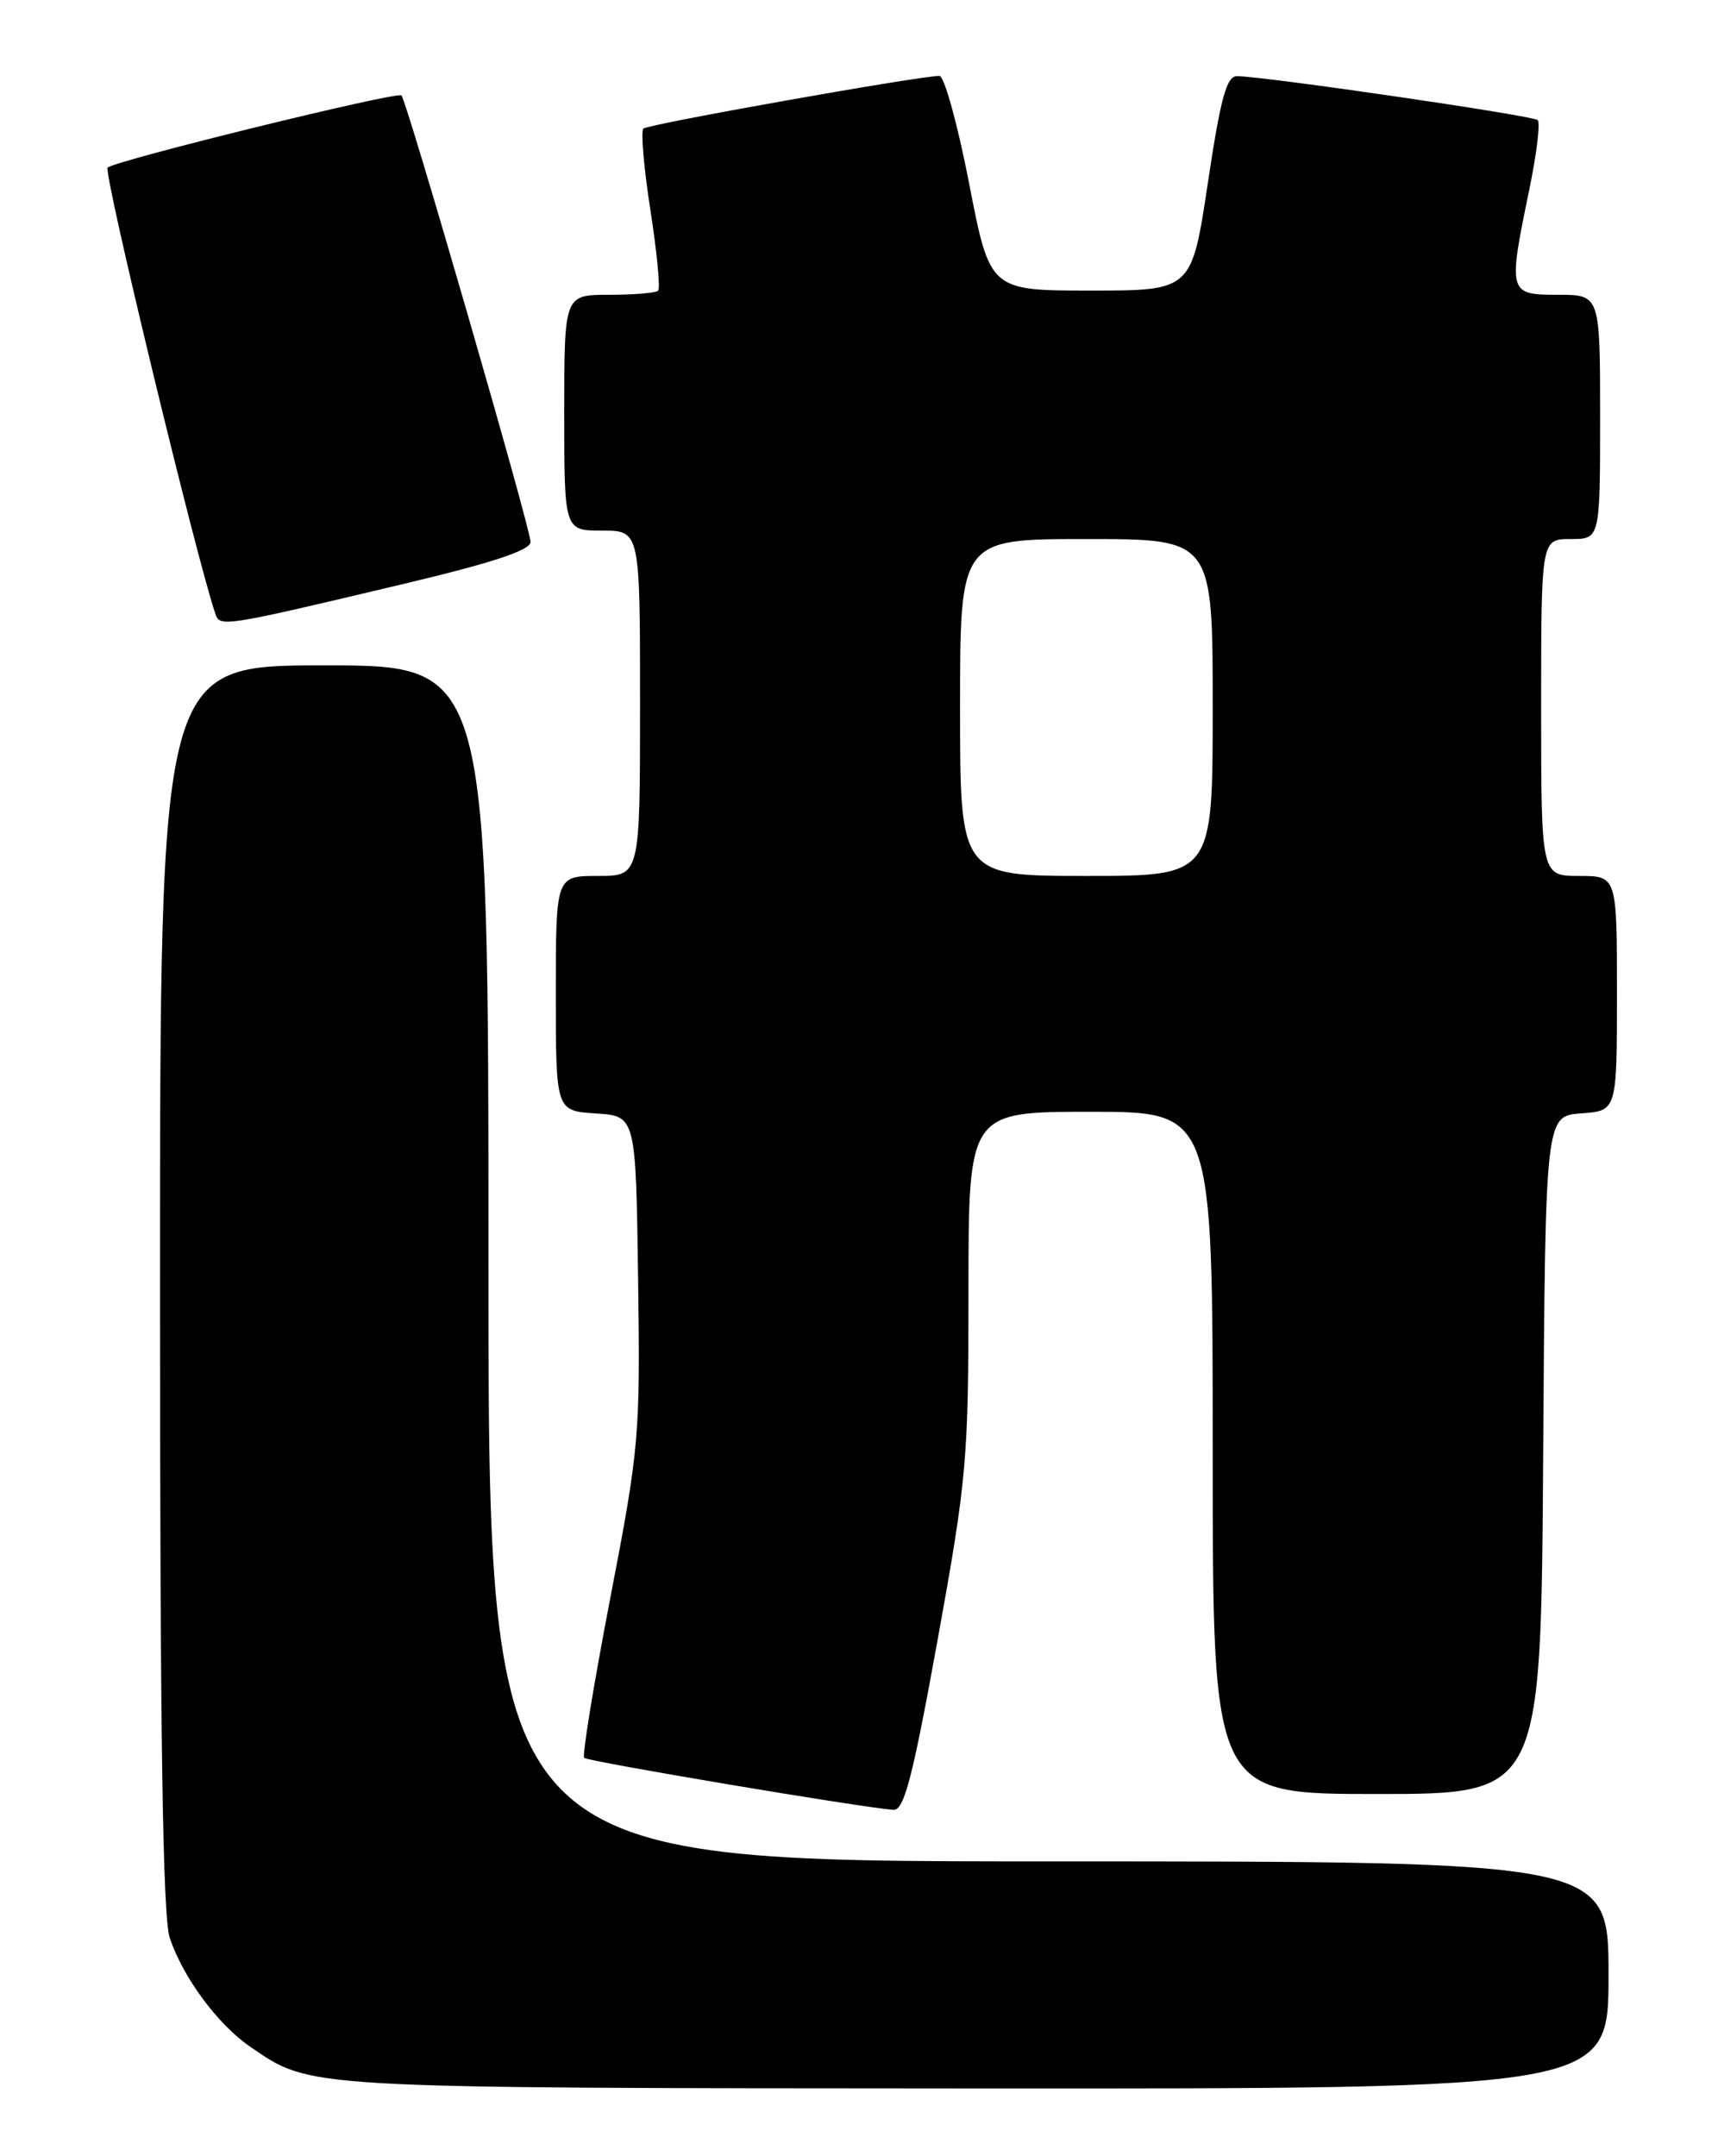 <?xml version="1.0" encoding="UTF-8" standalone="no"?>
<!DOCTYPE svg PUBLIC "-//W3C//DTD SVG 1.1//EN" "http://www.w3.org/Graphics/SVG/1.1/DTD/svg11.dtd" >
<svg xmlns="http://www.w3.org/2000/svg" xmlns:xlink="http://www.w3.org/1999/xlink" version="1.1" viewBox="0 0 204 256">
 <g >
 <path fill="currentColor"
d=" M 191.00 234.50 C 191.00 221.00 191.00 221.00 124.50 221.00 C 58.00 221.00 58.00 221.00 58.00 150.00 C 58.00 79.00 58.00 79.00 38.50 79.00 C 19.00 79.00 19.00 79.00 19.00 152.85 C 19.00 206.07 19.32 227.65 20.16 230.10 C 21.76 234.83 25.86 240.36 29.70 243.00 C 37.00 248.00 35.49 247.91 115.75 247.96 C 191.00 248.00 191.00 248.00 191.00 234.50 Z  M 111.33 194.73 C 114.81 175.52 115.00 173.33 115.00 153.23 C 115.00 132.00 115.00 132.00 129.50 132.00 C 144.00 132.00 144.00 132.00 144.00 172.50 C 144.00 213.00 144.00 213.00 163.49 213.00 C 182.98 213.00 182.98 213.00 183.24 172.75 C 183.50 132.50 183.50 132.50 187.75 132.19 C 192.00 131.89 192.00 131.89 192.00 117.94 C 192.00 104.00 192.00 104.00 187.50 104.00 C 183.00 104.00 183.00 104.00 183.00 84.00 C 183.00 64.00 183.00 64.00 186.50 64.00 C 190.00 64.00 190.00 64.00 190.00 49.50 C 190.00 35.00 190.00 35.00 185.00 35.00 C 179.10 35.00 179.05 34.81 181.59 22.53 C 182.46 18.30 182.92 14.58 182.59 14.26 C 182.07 13.73 150.69 9.14 146.92 9.04 C 145.65 9.01 144.95 11.54 143.42 21.75 C 141.50 34.50 141.50 34.50 129.52 34.50 C 117.54 34.50 117.54 34.50 115.07 21.75 C 113.71 14.74 112.12 9.01 111.55 9.01 C 108.97 9.05 76.91 14.75 76.39 15.27 C 76.08 15.59 76.45 19.94 77.23 24.94 C 78.01 29.94 78.42 34.24 78.15 34.51 C 77.89 34.78 75.27 35.00 72.33 35.00 C 67.00 35.00 67.00 35.00 67.00 49.00 C 67.00 63.00 67.00 63.00 71.50 63.00 C 76.00 63.00 76.00 63.00 76.00 83.50 C 76.00 104.00 76.00 104.00 71.00 104.00 C 66.00 104.00 66.00 104.00 66.00 117.95 C 66.00 131.89 66.00 131.89 70.75 132.20 C 75.50 132.50 75.50 132.50 75.77 151.85 C 76.03 170.49 75.91 171.88 72.47 189.72 C 70.51 199.90 69.11 208.45 69.37 208.71 C 69.80 209.14 102.31 214.61 106.08 214.88 C 107.35 214.98 108.35 211.15 111.33 194.73 Z  M 47.75 69.37 C 58.50 66.82 63.00 65.33 63.00 64.34 C 63.00 62.76 48.31 11.98 47.67 11.33 C 47.16 10.83 13.78 19.03 12.78 19.90 C 12.23 20.39 23.26 66.06 25.57 72.87 C 26.11 74.48 26.45 74.43 47.75 69.37 Z  M 114.00 84.00 C 114.00 64.00 114.00 64.00 129.00 64.00 C 144.00 64.00 144.00 64.00 144.00 84.00 C 144.00 104.00 144.00 104.00 129.00 104.00 C 114.00 104.00 114.00 104.00 114.00 84.00 Z "/>
</g>
</svg>